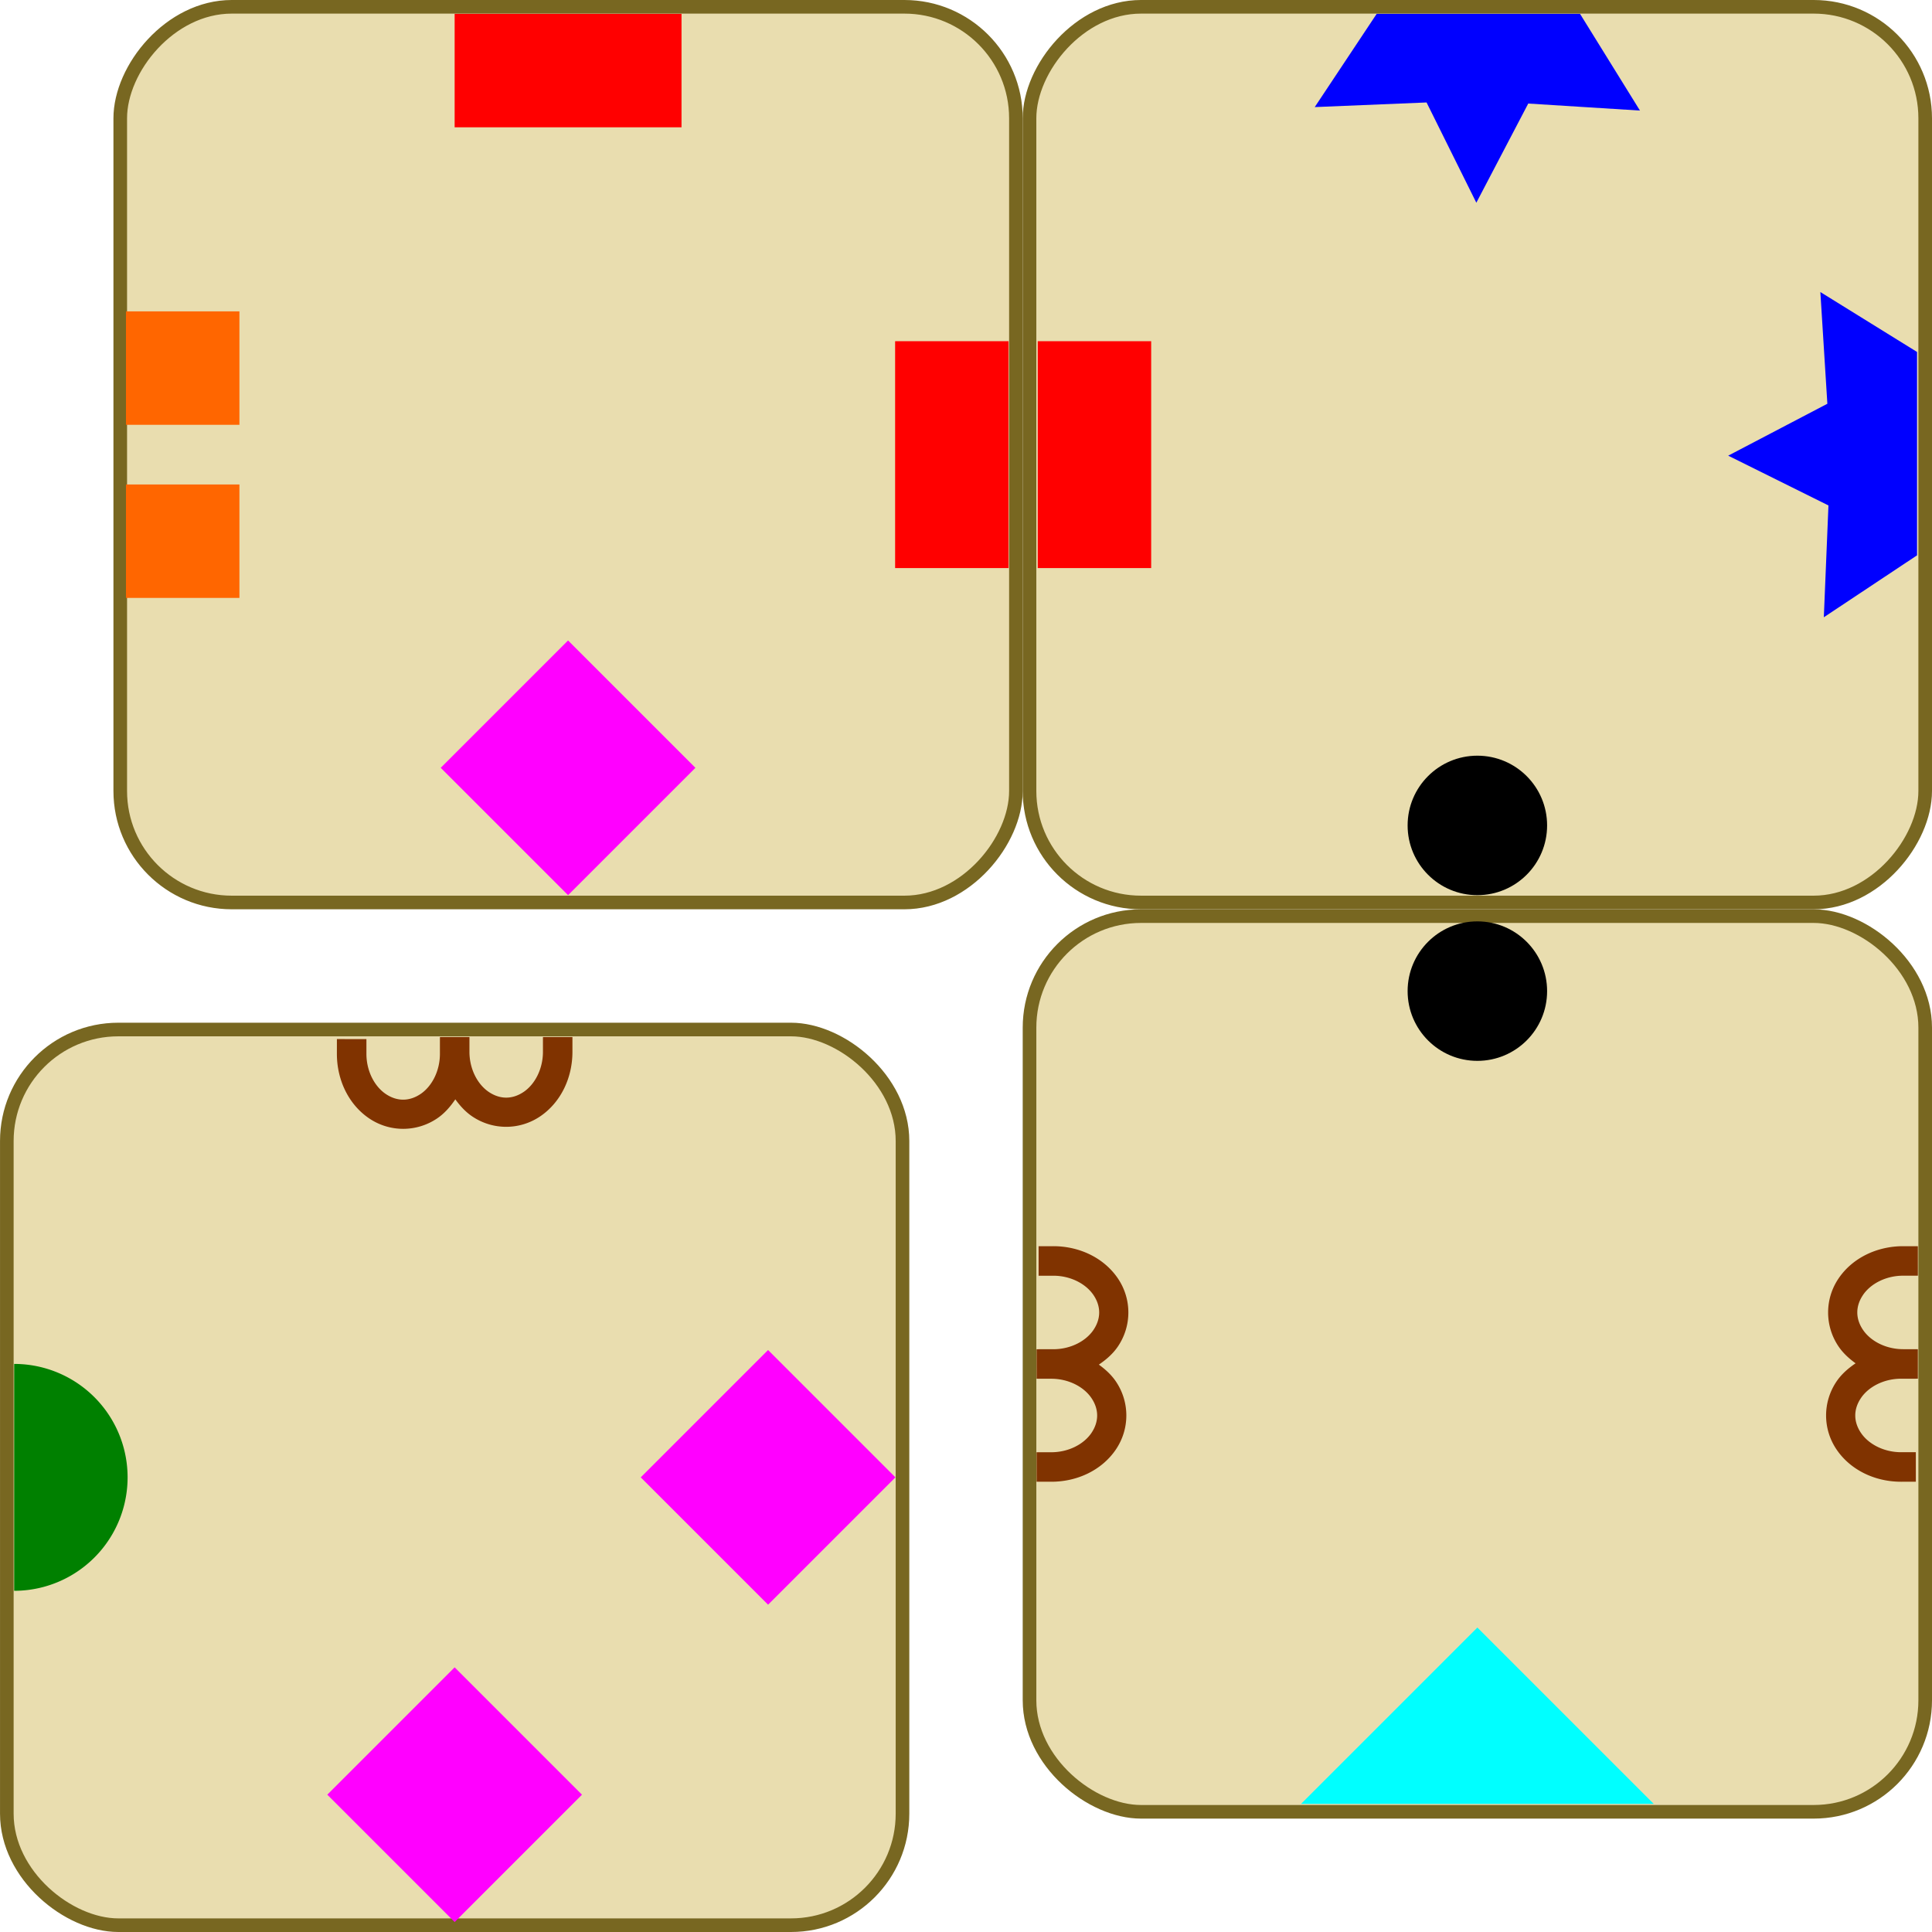 <?xml version="1.0" encoding="UTF-8" standalone="no"?>
<svg
   xmlns:dc="http://purl.org/dc/elements/1.1/"
   xmlns:cc="http://creativecommons.org/ns#"
   xmlns:rdf="http://www.w3.org/1999/02/22-rdf-syntax-ns#"
   xmlns:svg="http://www.w3.org/2000/svg"
   xmlns="http://www.w3.org/2000/svg"
   xmlns:sodipodi="http://sodipodi.sourceforge.net/DTD/sodipodi-0.dtd"
   xmlns:inkscape="http://www.inkscape.org/namespaces/inkscape"
   width="85.156mm"
   height="85.156mm"
   viewBox="0 0 85.156 85.156"
   version="1.1"
   id="svg1190"
   inkscape:version="1.0 (4035a4f, 2020-05-01)"
   sodipodi:docname="answer-explanation-4.svg">
  <defs
     id="defs1184" />
  <sodipodi:namedview
     id="base"
     pagecolor="#ffffff"
     bordercolor="#666666"
     borderopacity="1.0"
     inkscape:pageopacity="0.0"
     inkscape:pageshadow="2"
     inkscape:zoom="1.9854055"
     inkscape:cx="160.92448"
     inkscape:cy="160.9243"
     inkscape:document-units="mm"
     inkscape:current-layer="layer1"
     showgrid="false"
     inkscape:window-width="1440"
     inkscape:window-height="847"
     inkscape:window-x="0"
     inkscape:window-y="25"
     inkscape:window-maximized="1"
     fit-margin-top="0"
     fit-margin-left="0"
     fit-margin-right="0"
     fit-margin-bottom="0"
     inkscape:document-rotation="0" />
  <g
     inkscape:label="Laag 1"
     inkscape:groupmode="layer"
     id="layer1"
     transform="translate(-118.44,-97.875)">
    <g
       id="g2061">
      <rect
         transform="scale(1,-1)"
         rx="4.914"
         ry="4.914"
         y="-137.653"
         x="163.818"
         height="39.478"
         width="39.478"
         id="rect815-5"
         style="opacity:1;fill:#e9ddaf;fill-opacity:1;stroke:#786721;stroke-width:0.6;stroke-linecap:butt;stroke-linejoin:round;stroke-miterlimit:4;stroke-dasharray:none;stroke-dashoffset:0;stroke-opacity:1" />
      <path
         inkscape:transform-center-y="1.1888282e-06"
         sodipodi:nodetypes="cccccccc"
         inkscape:connector-curvature="0"
         id="path824-2"
         d="m 179.119,98.486 -2.73,4.109 4.929,-0.204 2.194,4.419 2.288,-4.371 4.924,0.309 -2.641,-4.262 z"
         style="opacity:1;fill:#0000ff;fill-opacity:1;stroke:none;stroke-width:0.6;stroke-linecap:butt;stroke-linejoin:round;stroke-miterlimit:4;stroke-dasharray:none;stroke-dashoffset:0;stroke-opacity:1" />
      <circle
         r="3.074"
         cy="134.257"
         cx="183.557"
         id="path919"
         style="opacity:1;fill:#000000;fill-opacity:1;stroke:none;stroke-width:0.6;stroke-linecap:butt;stroke-linejoin:round;stroke-miterlimit:4;stroke-dasharray:none;stroke-dashoffset:0;stroke-opacity:1" />
      <path
         inkscape:transform-center-y="-1.2986915e-06"
         sodipodi:nodetypes="cccccccc"
         inkscape:connector-curvature="0"
         id="path824"
         d="m 202.937,122.352 -4.109,2.73 0.204,-4.929 -4.419,-2.194 4.371,-2.288 -0.309,-4.924 4.262,2.641 z"
         style="opacity:1;fill:#0000ff;fill-opacity:1;stroke:none;stroke-width:0.6;stroke-linecap:butt;stroke-linejoin:round;stroke-miterlimit:4;stroke-dasharray:none;stroke-dashoffset:0;stroke-opacity:1" />
      <rect
         transform="scale(1,-1)"
         y="-122.914"
         x="164.18"
         height="10"
         width="5"
         id="rect817-6-0"
         style="opacity:1;fill:#ff0000;fill-opacity:1;stroke:none;stroke-width:0.6;stroke-linecap:butt;stroke-linejoin:round;stroke-miterlimit:4;stroke-dasharray:none;stroke-dashoffset:0;stroke-opacity:1" />
    </g>
    <g
       id="g2081"
       transform="matrix(0,-1,1,0,65.643,444.122)">
      <rect
         style="opacity:1;fill:#e9ddaf;fill-opacity:1;stroke:#786721;stroke-width:0.6;stroke-linecap:butt;stroke-linejoin:round;stroke-miterlimit:4;stroke-dasharray:none;stroke-dashoffset:0;stroke-opacity:1"
         id="rect815-3-5"
         width="39.478"
         height="39.478"
         x="-305.867"
         y="98.175"
         ry="4.914"
         rx="4.914"
         transform="scale(-1,1)" />
      <path
         style="opacity:1;fill:#00ffff;fill-opacity:1;stroke:none;stroke-width:0.44;stroke-linecap:butt;stroke-linejoin:round;stroke-miterlimit:4;stroke-dasharray:none;stroke-dashoffset:0;stroke-opacity:1"
         d="m 266.739,110.143 v 15.544 l 7.772,-7.772 z"
         id="rect821-53-2"
         inkscape:connector-curvature="0"
         sodipodi:nodetypes="cccc" />
      <path
         style="color:#000000;font-style:normal;font-variant:normal;font-weight:normal;font-stretch:normal;font-size:medium;line-height:normal;font-family:sans-serif;font-variant-ligatures:normal;font-variant-position:normal;font-variant-caps:normal;font-variant-numeric:normal;font-variant-alternates:normal;font-feature-settings:normal;text-indent:0;text-align:start;text-decoration:none;text-decoration-line:none;text-decoration-style:solid;text-decoration-color:#000000;letter-spacing:normal;word-spacing:normal;text-transform:none;writing-mode:lr-tb;direction:ltr;text-orientation:mixed;dominant-baseline:auto;baseline-shift:baseline;text-anchor:start;white-space:normal;shape-padding:0;clip-rule:nonzero;display:inline;overflow:visible;visibility:visible;opacity:1;isolation:auto;mix-blend-mode:normal;color-interpolation:sRGB;color-interpolation-filters:linearRGB;solid-color:#000000;solid-opacity:1;vector-effect:none;fill:#803300;fill-opacity:1;fill-rule:nonzero;stroke:none;stroke-width:1.301;stroke-linecap:square;stroke-linejoin:round;stroke-miterlimit:4;stroke-dasharray:none;stroke-dashoffset:0;stroke-opacity:1;color-rendering:auto;image-rendering:auto;shape-rendering:auto;text-rendering:auto;enable-background:accumulate"
         d="m 280.937,98.486 v 0.651 c -1e-5,1.148 0.513,2.229 1.421,2.844 0.908,0.615 2.092,0.615 3,0 0.296,-0.201 0.533,-0.464 0.741,-0.75 0.219,0.322 0.473,0.618 0.799,0.839 0.908,0.615 2.092,0.615 3,0 0.908,-0.615 1.421,-1.696 1.421,-2.844 l -5.2e-4,-0.651 -1.301,5.1e-4 v 0.65 c 9e-5,0.754 -0.352,1.43 -0.849,1.767 -0.497,0.337 -1.044,0.337 -1.541,0 a 0.65,0.65 0 0 0 -5.3e-4,0 c -0.497,-0.336 -0.849,-1.013 -0.849,-1.767 v -0.089 -0.562 h -5.3e-4 v -0.089 l -1.301,5.2e-4 v 0.088 0.562 c 9e-5,0.754 -0.352,1.43 -0.849,1.767 -0.497,0.337 -1.044,0.337 -1.541,0 a 0.65,0.65 0 0 0 -5.3e-4,0 c -0.497,-0.336 -0.849,-1.013 -0.849,-1.767 v -0.651 z"
         id="path981-6"
         inkscape:connector-curvature="0" />
      <path
         style="color:#000000;font-style:normal;font-variant:normal;font-weight:normal;font-stretch:normal;font-size:medium;line-height:normal;font-family:sans-serif;font-variant-ligatures:normal;font-variant-position:normal;font-variant-caps:normal;font-variant-numeric:normal;font-variant-alternates:normal;font-feature-settings:normal;text-indent:0;text-align:start;text-decoration:none;text-decoration-line:none;text-decoration-style:solid;text-decoration-color:#000000;letter-spacing:normal;word-spacing:normal;text-transform:none;writing-mode:lr-tb;direction:ltr;text-orientation:mixed;dominant-baseline:auto;baseline-shift:baseline;text-anchor:start;white-space:normal;shape-padding:0;clip-rule:nonzero;display:inline;overflow:visible;visibility:visible;opacity:1;isolation:auto;mix-blend-mode:normal;color-interpolation:sRGB;color-interpolation-filters:linearRGB;solid-color:#000000;solid-opacity:1;vector-effect:none;fill:#803300;fill-opacity:1;fill-rule:nonzero;stroke:none;stroke-width:1.301;stroke-linecap:square;stroke-linejoin:round;stroke-miterlimit:4;stroke-dasharray:none;stroke-dashoffset:0;stroke-opacity:1;color-rendering:auto;image-rendering:auto;shape-rendering:auto;text-rendering:auto;enable-background:accumulate"
         d="m 291.319,137.33 v -0.651 c 10e-6,-1.148 -0.513,-2.229 -1.421,-2.844 -0.908,-0.615 -2.092,-0.615 -3,0 -0.296,0.201 -0.533,0.464 -0.741,0.75 -0.219,-0.322 -0.473,-0.618 -0.799,-0.839 -0.908,-0.615 -2.092,-0.615 -3,0 -0.908,0.615 -1.421,1.696 -1.421,2.844 l 5.3e-4,0.651 1.301,-5.1e-4 v -0.65 c -9e-5,-0.754 0.352,-1.43 0.849,-1.767 0.497,-0.337 1.044,-0.337 1.541,0 a 0.65,0.65 0 0 0 5.3e-4,0 c 0.497,0.336 0.849,1.013 0.849,1.767 v 0.089 0.562 h 5.3e-4 v 0.089 l 1.301,-5.2e-4 v -0.088 -0.562 c -9e-5,-0.754 0.352,-1.43 0.849,-1.767 0.497,-0.337 1.044,-0.337 1.541,0 a 0.65,0.65 0 0 0 5.3e-4,0 c 0.497,0.336 0.849,1.013 0.849,1.767 v 0.651 z"
         id="path981-6-1"
         inkscape:connector-curvature="0" />
      <circle
         style="opacity:1;fill:#000000;fill-opacity:1;stroke:none;stroke-width:0.6;stroke-linecap:butt;stroke-linejoin:round;stroke-miterlimit:4;stroke-dasharray:none;stroke-dashoffset:0;stroke-opacity:1"
         id="path919-6-2-8"
         cx="302.562"
         cy="117.914"
         r="3.074" />
    </g>
    <g
       transform="translate(11.208)"
       id="g2051">
      <rect
         transform="scale(-1,1)"
         rx="4.914"
         ry="4.914"
         y="98.175"
         x="-152.01"
         height="39.478"
         width="39.478"
         id="rect815-3"
         style="opacity:1;fill:#e9ddaf;fill-opacity:1;stroke:#786721;stroke-width:0.6;stroke-linecap:butt;stroke-linejoin:round;stroke-miterlimit:4;stroke-dasharray:none;stroke-dashoffset:0;stroke-opacity:1" />
      <rect
         transform="scale(-1,1)"
         y="112.914"
         x="-151.686"
         height="10"
         width="5"
         id="rect817-6"
         style="opacity:1;fill:#ff0000;fill-opacity:1;stroke:none;stroke-width:0.6;stroke-linecap:butt;stroke-linejoin:round;stroke-miterlimit:4;stroke-dasharray:none;stroke-dashoffset:0;stroke-opacity:1" />
      <rect
         inkscape:transform-center-y="12.851187"
         inkscape:transform-center-x="-29.104167"
         transform="rotate(45)"
         y="-4.36"
         x="182.699"
         height="7.938"
         width="7.938"
         id="rect1935"
         style="opacity:1;fill:#ff00ff;fill-opacity:1;stroke:none;stroke-width:0.6;stroke-linecap:butt;stroke-linejoin:round;stroke-miterlimit:4;stroke-dasharray:none;stroke-dashoffset:0;stroke-opacity:1" />
      <g
         id="g2029">
        <rect
           style="opacity:1;fill:#ff6600;fill-opacity:1;stroke:none;stroke-width:0.6;stroke-linecap:butt;stroke-linejoin:round;stroke-miterlimit:4;stroke-dasharray:none;stroke-dashoffset:0;stroke-opacity:1"
           id="rect1899-6-2"
           width="5"
           height="5"
           x="112.785"
           y="111.599" />
        <rect
           style="opacity:1;fill:#ff6600;fill-opacity:1;stroke:none;stroke-width:0.6;stroke-linecap:butt;stroke-linejoin:round;stroke-miterlimit:4;stroke-dasharray:none;stroke-dashoffset:0;stroke-opacity:1"
           id="rect1899-4-7-9"
           width="5"
           height="5"
           x="112.785"
           y="119.229" />
      </g>
      <rect
         transform="rotate(-90)"
         y="127.271"
         x="-103.486"
         height="10"
         width="5"
         id="rect817-7"
         style="opacity:1;fill:#ff0000;fill-opacity:1;stroke:none;stroke-width:0.6;stroke-linecap:butt;stroke-linejoin:round;stroke-miterlimit:4;stroke-dasharray:none;stroke-dashoffset:0;stroke-opacity:1" />
    </g>
    <g
       id="g2071"
       transform="matrix(0,1,-1,0,256.394,-71.85)">
      <rect
         style="opacity:1;fill:#e9ddaf;fill-opacity:1;stroke:#786721;stroke-width:0.6;stroke-linecap:butt;stroke-linejoin:round;stroke-miterlimit:4;stroke-dasharray:none;stroke-dashoffset:0;stroke-opacity:1"
         id="rect815-3-7"
         width="39.478"
         height="39.478"
         x="215.103"
         y="-137.653"
         ry="4.914"
         rx="4.914"
         transform="scale(1,-1)" />
      <path
         style="color:#000000;font-style:normal;font-variant:normal;font-weight:normal;font-stretch:normal;font-size:medium;line-height:normal;font-family:sans-serif;font-variant-ligatures:normal;font-variant-position:normal;font-variant-caps:normal;font-variant-numeric:normal;font-variant-alternates:normal;font-feature-settings:normal;text-indent:0;text-align:start;text-decoration:none;text-decoration-line:none;text-decoration-style:solid;text-decoration-color:#000000;letter-spacing:normal;word-spacing:normal;text-transform:none;writing-mode:lr-tb;direction:ltr;text-orientation:mixed;dominant-baseline:auto;baseline-shift:baseline;text-anchor:start;white-space:normal;shape-padding:0;clip-rule:nonzero;display:inline;overflow:visible;visibility:visible;opacity:1;isolation:auto;mix-blend-mode:normal;color-interpolation:sRGB;color-interpolation-filters:linearRGB;solid-color:#000000;solid-opacity:1;vector-effect:none;fill:#803300;fill-opacity:1;fill-rule:nonzero;stroke:none;stroke-width:1.301;stroke-linecap:square;stroke-linejoin:round;stroke-miterlimit:4;stroke-dasharray:none;stroke-dashoffset:0;stroke-opacity:1;color-rendering:auto;image-rendering:auto;shape-rendering:auto;text-rendering:auto;enable-background:accumulate"
         d="m 215.435,112.723 h 0.651 c 1.148,-1e-5 2.229,0.513 2.844,1.421 0.615,0.908 0.615,2.092 0,3 -0.201,0.296 -0.464,0.533 -0.75,0.741 0.322,0.219 0.618,0.473 0.839,0.799 0.615,0.908 0.615,2.092 0,3 -0.615,0.908 -1.696,1.421 -2.844,1.421 l -0.651,-5.2e-4 5.1e-4,-1.301 h 0.65 c 0.754,9e-5 1.43,-0.352 1.767,-0.849 0.337,-0.497 0.337,-1.044 0,-1.541 a 0.65,0.65 0 0 1 0,-5.3e-4 c -0.336,-0.497 -1.013,-0.849 -1.767,-0.849 h -0.089 -0.562 v -5.3e-4 h -0.089 l 5.2e-4,-1.301 h 0.088 0.562 c 0.754,9e-5 1.43,-0.352 1.767,-0.849 0.337,-0.497 0.337,-1.044 0,-1.541 a 0.65,0.65 0 0 1 0,-5.3e-4 c -0.336,-0.497 -1.013,-0.849 -1.767,-0.849 h -0.651 z"
         id="path981-3"
         inkscape:connector-curvature="0" />
      <rect
         style="opacity:1;fill:#ff00ff;fill-opacity:1;stroke:none;stroke-width:0.6;stroke-linecap:butt;stroke-linejoin:round;stroke-miterlimit:4;stroke-dasharray:none;stroke-dashoffset:0;stroke-opacity:1"
         id="rect1935-1-6"
         width="7.938"
         height="7.938"
         x="235.699"
         y="-96.418"
         transform="rotate(45)"
         inkscape:transform-center-x="-29.104167"
         inkscape:transform-center-y="12.851187" />
      <rect
         style="opacity:1;fill:#ff00ff;fill-opacity:1;stroke:none;stroke-width:0.6;stroke-linecap:butt;stroke-linejoin:round;stroke-miterlimit:4;stroke-dasharray:none;stroke-dashoffset:0;stroke-opacity:1"
         id="rect1935-1-0"
         width="7.938"
         height="7.938"
         x="255.358"
         y="-96.539"
         transform="rotate(45)"
         inkscape:transform-center-x="-29.104167"
         inkscape:transform-center-y="12.851187" />
      <path
         sodipodi:arc-type="slice"
         style="opacity:1;fill:#008000;fill-opacity:1;stroke:none;stroke-width:0.6;stroke-linecap:butt;stroke-linejoin:round;stroke-miterlimit:4;stroke-dasharray:none;stroke-dashoffset:0;stroke-opacity:1"
         id="path819-7-9-5-6"
         sodipodi:type="arc"
         sodipodi:cx="234.8423"
         sodipodi:cy="-137.3304"
         sodipodi:rx="5"
         sodipodi:ry="5"
         sodipodi:start="0"
         sodipodi:end="3.1415927"
         d="m 239.842,-137.33 a 5,5 0 0 1 -2.5,4.33 5,5 0 0 1 -5,0 5,5 0 0 1 -2.5,-4.33 h 5 z"
         transform="scale(1,-1)" />
    </g>
  </g>
</svg>

